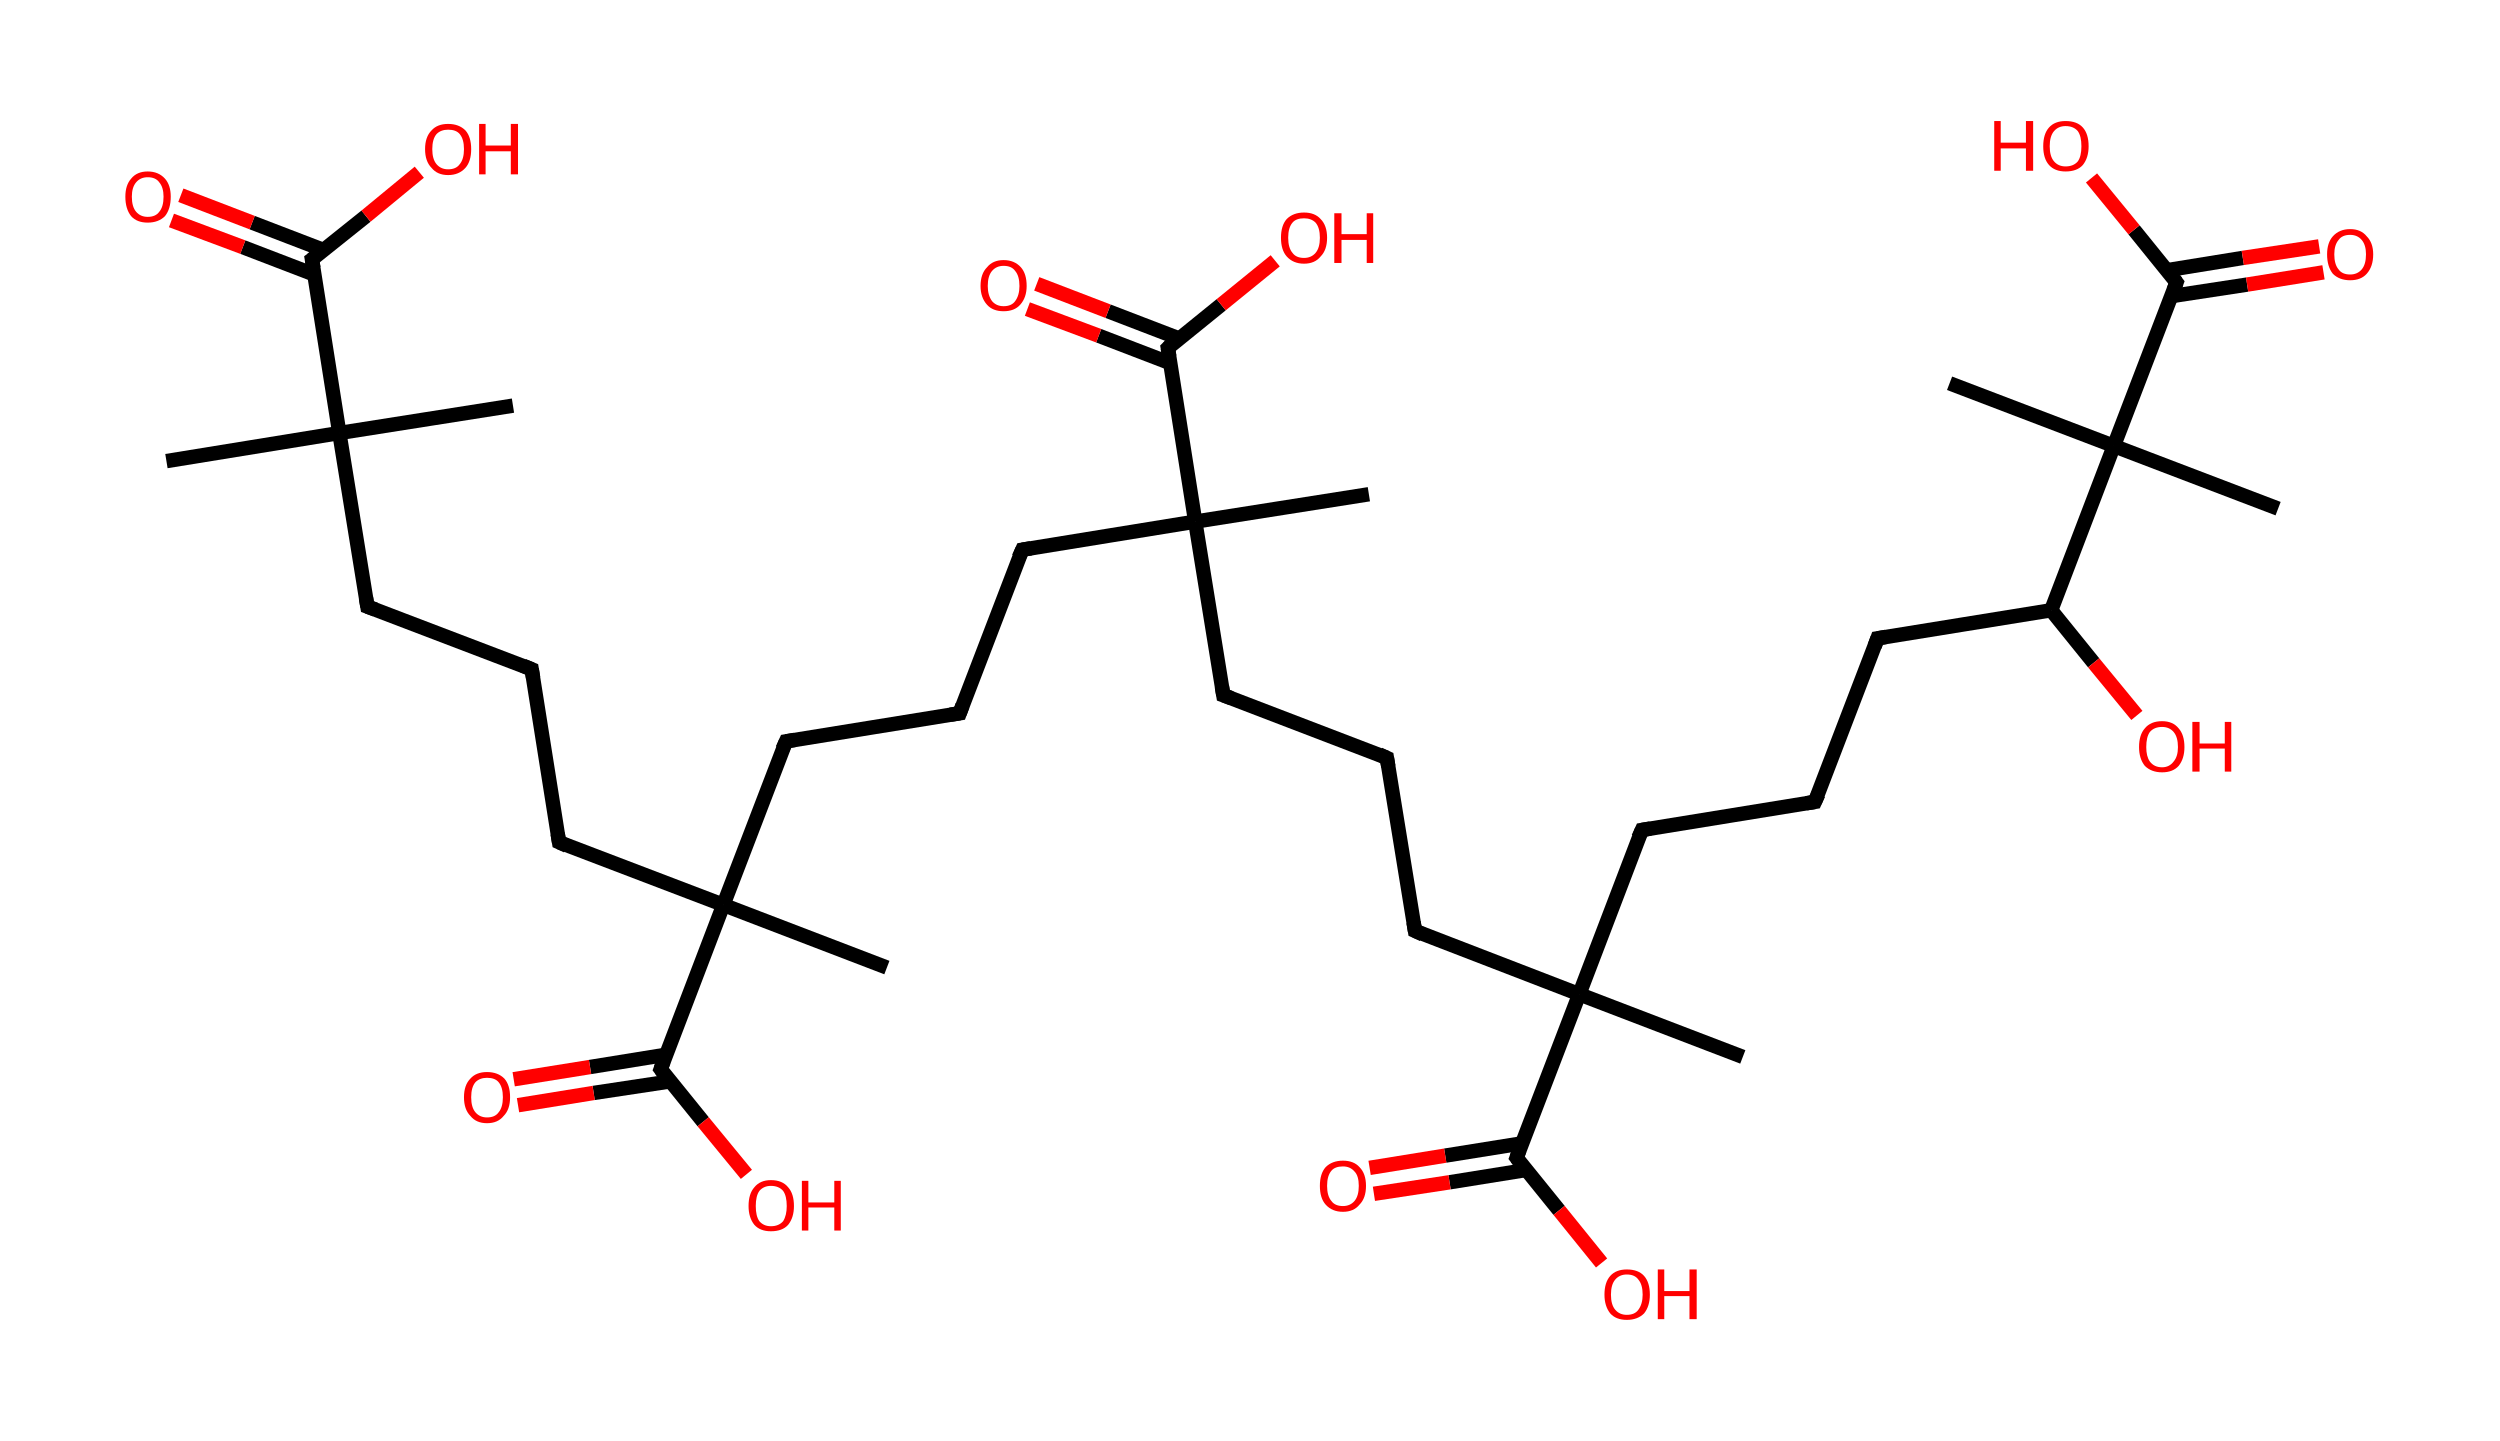 <?xml version='1.0' encoding='ASCII' standalone='yes'?>
<svg xmlns="http://www.w3.org/2000/svg" xmlns:rdkit="http://www.rdkit.org/xml" xmlns:xlink="http://www.w3.org/1999/xlink" version="1.1" baseProfile="full" xml:space="preserve" width="347px" height="200px" viewBox="0 0 347 200">
<!-- END OF HEADER -->
<rect style="opacity:1.0;fill:#FFFFFF;stroke:none" width="347.0" height="200.0" x="0.0" y="0.0"> </rect>
<path class="bond-0 atom-0 atom-1" d="M 23.1,64.0 L 47.1,60.1" style="fill:none;fill-rule:evenodd;stroke:#000000;stroke-width:2.0px;stroke-linecap:butt;stroke-linejoin:miter;stroke-opacity:1"/>
<path class="bond-1 atom-1 atom-2" d="M 47.1,60.1 L 71.2,56.3" style="fill:none;fill-rule:evenodd;stroke:#000000;stroke-width:2.0px;stroke-linecap:butt;stroke-linejoin:miter;stroke-opacity:1"/>
<path class="bond-2 atom-1 atom-3" d="M 47.1,60.1 L 51.0,84.2" style="fill:none;fill-rule:evenodd;stroke:#000000;stroke-width:2.0px;stroke-linecap:butt;stroke-linejoin:miter;stroke-opacity:1"/>
<path class="bond-3 atom-3 atom-4" d="M 51.0,84.2 L 73.8,92.9" style="fill:none;fill-rule:evenodd;stroke:#000000;stroke-width:2.0px;stroke-linecap:butt;stroke-linejoin:miter;stroke-opacity:1"/>
<path class="bond-4 atom-4 atom-5" d="M 73.8,92.9 L 77.6,116.9" style="fill:none;fill-rule:evenodd;stroke:#000000;stroke-width:2.0px;stroke-linecap:butt;stroke-linejoin:miter;stroke-opacity:1"/>
<path class="bond-5 atom-5 atom-6" d="M 77.6,116.9 L 100.4,125.6" style="fill:none;fill-rule:evenodd;stroke:#000000;stroke-width:2.0px;stroke-linecap:butt;stroke-linejoin:miter;stroke-opacity:1"/>
<path class="bond-6 atom-6 atom-7" d="M 100.4,125.6 L 123.1,134.3" style="fill:none;fill-rule:evenodd;stroke:#000000;stroke-width:2.0px;stroke-linecap:butt;stroke-linejoin:miter;stroke-opacity:1"/>
<path class="bond-7 atom-6 atom-8" d="M 100.4,125.6 L 109.1,102.9" style="fill:none;fill-rule:evenodd;stroke:#000000;stroke-width:2.0px;stroke-linecap:butt;stroke-linejoin:miter;stroke-opacity:1"/>
<path class="bond-8 atom-8 atom-9" d="M 109.1,102.9 L 133.2,99.0" style="fill:none;fill-rule:evenodd;stroke:#000000;stroke-width:2.0px;stroke-linecap:butt;stroke-linejoin:miter;stroke-opacity:1"/>
<path class="bond-9 atom-9 atom-10" d="M 133.2,99.0 L 141.9,76.3" style="fill:none;fill-rule:evenodd;stroke:#000000;stroke-width:2.0px;stroke-linecap:butt;stroke-linejoin:miter;stroke-opacity:1"/>
<path class="bond-10 atom-10 atom-11" d="M 141.9,76.3 L 165.9,72.4" style="fill:none;fill-rule:evenodd;stroke:#000000;stroke-width:2.0px;stroke-linecap:butt;stroke-linejoin:miter;stroke-opacity:1"/>
<path class="bond-11 atom-11 atom-12" d="M 165.9,72.4 L 190.0,68.6" style="fill:none;fill-rule:evenodd;stroke:#000000;stroke-width:2.0px;stroke-linecap:butt;stroke-linejoin:miter;stroke-opacity:1"/>
<path class="bond-12 atom-11 atom-13" d="M 165.9,72.4 L 169.8,96.5" style="fill:none;fill-rule:evenodd;stroke:#000000;stroke-width:2.0px;stroke-linecap:butt;stroke-linejoin:miter;stroke-opacity:1"/>
<path class="bond-13 atom-13 atom-14" d="M 169.8,96.5 L 192.5,105.2" style="fill:none;fill-rule:evenodd;stroke:#000000;stroke-width:2.0px;stroke-linecap:butt;stroke-linejoin:miter;stroke-opacity:1"/>
<path class="bond-14 atom-14 atom-15" d="M 192.5,105.2 L 196.4,129.2" style="fill:none;fill-rule:evenodd;stroke:#000000;stroke-width:2.0px;stroke-linecap:butt;stroke-linejoin:miter;stroke-opacity:1"/>
<path class="bond-15 atom-15 atom-16" d="M 196.4,129.2 L 219.2,138.0" style="fill:none;fill-rule:evenodd;stroke:#000000;stroke-width:2.0px;stroke-linecap:butt;stroke-linejoin:miter;stroke-opacity:1"/>
<path class="bond-16 atom-16 atom-17" d="M 219.2,138.0 L 241.9,146.7" style="fill:none;fill-rule:evenodd;stroke:#000000;stroke-width:2.0px;stroke-linecap:butt;stroke-linejoin:miter;stroke-opacity:1"/>
<path class="bond-17 atom-16 atom-18" d="M 219.2,138.0 L 227.9,115.2" style="fill:none;fill-rule:evenodd;stroke:#000000;stroke-width:2.0px;stroke-linecap:butt;stroke-linejoin:miter;stroke-opacity:1"/>
<path class="bond-18 atom-18 atom-19" d="M 227.9,115.2 L 251.9,111.3" style="fill:none;fill-rule:evenodd;stroke:#000000;stroke-width:2.0px;stroke-linecap:butt;stroke-linejoin:miter;stroke-opacity:1"/>
<path class="bond-19 atom-19 atom-20" d="M 251.9,111.3 L 260.6,88.6" style="fill:none;fill-rule:evenodd;stroke:#000000;stroke-width:2.0px;stroke-linecap:butt;stroke-linejoin:miter;stroke-opacity:1"/>
<path class="bond-20 atom-20 atom-21" d="M 260.6,88.6 L 284.7,84.7" style="fill:none;fill-rule:evenodd;stroke:#000000;stroke-width:2.0px;stroke-linecap:butt;stroke-linejoin:miter;stroke-opacity:1"/>
<path class="bond-21 atom-21 atom-22" d="M 284.7,84.7 L 290.6,92.0" style="fill:none;fill-rule:evenodd;stroke:#000000;stroke-width:2.0px;stroke-linecap:butt;stroke-linejoin:miter;stroke-opacity:1"/>
<path class="bond-21 atom-21 atom-22" d="M 290.6,92.0 L 296.6,99.3" style="fill:none;fill-rule:evenodd;stroke:#FF0000;stroke-width:2.0px;stroke-linecap:butt;stroke-linejoin:miter;stroke-opacity:1"/>
<path class="bond-22 atom-21 atom-23" d="M 284.7,84.7 L 293.4,61.9" style="fill:none;fill-rule:evenodd;stroke:#000000;stroke-width:2.0px;stroke-linecap:butt;stroke-linejoin:miter;stroke-opacity:1"/>
<path class="bond-23 atom-23 atom-24" d="M 293.4,61.9 L 270.6,53.2" style="fill:none;fill-rule:evenodd;stroke:#000000;stroke-width:2.0px;stroke-linecap:butt;stroke-linejoin:miter;stroke-opacity:1"/>
<path class="bond-24 atom-23 atom-25" d="M 293.4,61.9 L 316.2,70.6" style="fill:none;fill-rule:evenodd;stroke:#000000;stroke-width:2.0px;stroke-linecap:butt;stroke-linejoin:miter;stroke-opacity:1"/>
<path class="bond-25 atom-23 atom-26" d="M 293.4,61.9 L 302.1,39.2" style="fill:none;fill-rule:evenodd;stroke:#000000;stroke-width:2.0px;stroke-linecap:butt;stroke-linejoin:miter;stroke-opacity:1"/>
<path class="bond-26 atom-26 atom-27" d="M 301.4,41.1 L 311.9,39.5" style="fill:none;fill-rule:evenodd;stroke:#000000;stroke-width:2.0px;stroke-linecap:butt;stroke-linejoin:miter;stroke-opacity:1"/>
<path class="bond-26 atom-26 atom-27" d="M 311.9,39.5 L 322.5,37.8" style="fill:none;fill-rule:evenodd;stroke:#FF0000;stroke-width:2.0px;stroke-linecap:butt;stroke-linejoin:miter;stroke-opacity:1"/>
<path class="bond-26 atom-26 atom-27" d="M 300.8,37.5 L 311.3,35.8" style="fill:none;fill-rule:evenodd;stroke:#000000;stroke-width:2.0px;stroke-linecap:butt;stroke-linejoin:miter;stroke-opacity:1"/>
<path class="bond-26 atom-26 atom-27" d="M 311.3,35.8 L 321.9,34.2" style="fill:none;fill-rule:evenodd;stroke:#FF0000;stroke-width:2.0px;stroke-linecap:butt;stroke-linejoin:miter;stroke-opacity:1"/>
<path class="bond-27 atom-26 atom-28" d="M 302.1,39.2 L 296.2,31.9" style="fill:none;fill-rule:evenodd;stroke:#000000;stroke-width:2.0px;stroke-linecap:butt;stroke-linejoin:miter;stroke-opacity:1"/>
<path class="bond-27 atom-26 atom-28" d="M 296.2,31.9 L 290.3,24.7" style="fill:none;fill-rule:evenodd;stroke:#FF0000;stroke-width:2.0px;stroke-linecap:butt;stroke-linejoin:miter;stroke-opacity:1"/>
<path class="bond-28 atom-16 atom-29" d="M 219.2,138.0 L 210.5,160.7" style="fill:none;fill-rule:evenodd;stroke:#000000;stroke-width:2.0px;stroke-linecap:butt;stroke-linejoin:miter;stroke-opacity:1"/>
<path class="bond-29 atom-29 atom-30" d="M 211.2,158.7 L 200.6,160.4" style="fill:none;fill-rule:evenodd;stroke:#000000;stroke-width:2.0px;stroke-linecap:butt;stroke-linejoin:miter;stroke-opacity:1"/>
<path class="bond-29 atom-29 atom-30" d="M 200.6,160.4 L 190.1,162.1" style="fill:none;fill-rule:evenodd;stroke:#FF0000;stroke-width:2.0px;stroke-linecap:butt;stroke-linejoin:miter;stroke-opacity:1"/>
<path class="bond-29 atom-29 atom-30" d="M 211.8,162.4 L 201.2,164.1" style="fill:none;fill-rule:evenodd;stroke:#000000;stroke-width:2.0px;stroke-linecap:butt;stroke-linejoin:miter;stroke-opacity:1"/>
<path class="bond-29 atom-29 atom-30" d="M 201.2,164.1 L 190.7,165.7" style="fill:none;fill-rule:evenodd;stroke:#FF0000;stroke-width:2.0px;stroke-linecap:butt;stroke-linejoin:miter;stroke-opacity:1"/>
<path class="bond-30 atom-29 atom-31" d="M 210.5,160.7 L 216.4,168.0" style="fill:none;fill-rule:evenodd;stroke:#000000;stroke-width:2.0px;stroke-linecap:butt;stroke-linejoin:miter;stroke-opacity:1"/>
<path class="bond-30 atom-29 atom-31" d="M 216.4,168.0 L 222.3,175.3" style="fill:none;fill-rule:evenodd;stroke:#FF0000;stroke-width:2.0px;stroke-linecap:butt;stroke-linejoin:miter;stroke-opacity:1"/>
<path class="bond-31 atom-11 atom-32" d="M 165.9,72.4 L 162.1,48.3" style="fill:none;fill-rule:evenodd;stroke:#000000;stroke-width:2.0px;stroke-linecap:butt;stroke-linejoin:miter;stroke-opacity:1"/>
<path class="bond-32 atom-32 atom-33" d="M 163.7,47.0 L 153.8,43.2" style="fill:none;fill-rule:evenodd;stroke:#000000;stroke-width:2.0px;stroke-linecap:butt;stroke-linejoin:miter;stroke-opacity:1"/>
<path class="bond-32 atom-32 atom-33" d="M 153.8,43.2 L 143.9,39.4" style="fill:none;fill-rule:evenodd;stroke:#FF0000;stroke-width:2.0px;stroke-linecap:butt;stroke-linejoin:miter;stroke-opacity:1"/>
<path class="bond-32 atom-32 atom-33" d="M 162.4,50.4 L 152.5,46.6" style="fill:none;fill-rule:evenodd;stroke:#000000;stroke-width:2.0px;stroke-linecap:butt;stroke-linejoin:miter;stroke-opacity:1"/>
<path class="bond-32 atom-32 atom-33" d="M 152.5,46.6 L 142.6,42.9" style="fill:none;fill-rule:evenodd;stroke:#FF0000;stroke-width:2.0px;stroke-linecap:butt;stroke-linejoin:miter;stroke-opacity:1"/>
<path class="bond-33 atom-32 atom-34" d="M 162.1,48.3 L 169.5,42.3" style="fill:none;fill-rule:evenodd;stroke:#000000;stroke-width:2.0px;stroke-linecap:butt;stroke-linejoin:miter;stroke-opacity:1"/>
<path class="bond-33 atom-32 atom-34" d="M 169.5,42.3 L 177.0,36.2" style="fill:none;fill-rule:evenodd;stroke:#FF0000;stroke-width:2.0px;stroke-linecap:butt;stroke-linejoin:miter;stroke-opacity:1"/>
<path class="bond-34 atom-6 atom-35" d="M 100.4,125.6 L 91.7,148.4" style="fill:none;fill-rule:evenodd;stroke:#000000;stroke-width:2.0px;stroke-linecap:butt;stroke-linejoin:miter;stroke-opacity:1"/>
<path class="bond-35 atom-35 atom-36" d="M 92.4,146.4 L 81.9,148.1" style="fill:none;fill-rule:evenodd;stroke:#000000;stroke-width:2.0px;stroke-linecap:butt;stroke-linejoin:miter;stroke-opacity:1"/>
<path class="bond-35 atom-35 atom-36" d="M 81.9,148.1 L 71.3,149.8" style="fill:none;fill-rule:evenodd;stroke:#FF0000;stroke-width:2.0px;stroke-linecap:butt;stroke-linejoin:miter;stroke-opacity:1"/>
<path class="bond-35 atom-35 atom-36" d="M 93.0,150.1 L 82.4,151.7" style="fill:none;fill-rule:evenodd;stroke:#000000;stroke-width:2.0px;stroke-linecap:butt;stroke-linejoin:miter;stroke-opacity:1"/>
<path class="bond-35 atom-35 atom-36" d="M 82.4,151.7 L 71.9,153.4" style="fill:none;fill-rule:evenodd;stroke:#FF0000;stroke-width:2.0px;stroke-linecap:butt;stroke-linejoin:miter;stroke-opacity:1"/>
<path class="bond-36 atom-35 atom-37" d="M 91.7,148.4 L 97.6,155.7" style="fill:none;fill-rule:evenodd;stroke:#000000;stroke-width:2.0px;stroke-linecap:butt;stroke-linejoin:miter;stroke-opacity:1"/>
<path class="bond-36 atom-35 atom-37" d="M 97.6,155.7 L 103.6,163.0" style="fill:none;fill-rule:evenodd;stroke:#FF0000;stroke-width:2.0px;stroke-linecap:butt;stroke-linejoin:miter;stroke-opacity:1"/>
<path class="bond-37 atom-1 atom-38" d="M 47.1,60.1 L 43.3,36.0" style="fill:none;fill-rule:evenodd;stroke:#000000;stroke-width:2.0px;stroke-linecap:butt;stroke-linejoin:miter;stroke-opacity:1"/>
<path class="bond-38 atom-38 atom-39" d="M 44.9,34.7 L 35.0,30.9" style="fill:none;fill-rule:evenodd;stroke:#000000;stroke-width:2.0px;stroke-linecap:butt;stroke-linejoin:miter;stroke-opacity:1"/>
<path class="bond-38 atom-38 atom-39" d="M 35.0,30.9 L 25.1,27.1" style="fill:none;fill-rule:evenodd;stroke:#FF0000;stroke-width:2.0px;stroke-linecap:butt;stroke-linejoin:miter;stroke-opacity:1"/>
<path class="bond-38 atom-38 atom-39" d="M 43.6,38.1 L 33.7,34.3" style="fill:none;fill-rule:evenodd;stroke:#000000;stroke-width:2.0px;stroke-linecap:butt;stroke-linejoin:miter;stroke-opacity:1"/>
<path class="bond-38 atom-38 atom-39" d="M 33.7,34.3 L 23.8,30.6" style="fill:none;fill-rule:evenodd;stroke:#FF0000;stroke-width:2.0px;stroke-linecap:butt;stroke-linejoin:miter;stroke-opacity:1"/>
<path class="bond-39 atom-38 atom-40" d="M 43.3,36.0 L 50.8,30.0" style="fill:none;fill-rule:evenodd;stroke:#000000;stroke-width:2.0px;stroke-linecap:butt;stroke-linejoin:miter;stroke-opacity:1"/>
<path class="bond-39 atom-38 atom-40" d="M 50.8,30.0 L 58.2,23.9" style="fill:none;fill-rule:evenodd;stroke:#FF0000;stroke-width:2.0px;stroke-linecap:butt;stroke-linejoin:miter;stroke-opacity:1"/>
<path d="M 50.8,83.0 L 51.0,84.2 L 52.1,84.6" style="fill:none;stroke:#000000;stroke-width:2.0px;stroke-linecap:butt;stroke-linejoin:miter;stroke-opacity:1;"/>
<path d="M 72.6,92.4 L 73.8,92.9 L 74.0,94.1" style="fill:none;stroke:#000000;stroke-width:2.0px;stroke-linecap:butt;stroke-linejoin:miter;stroke-opacity:1;"/>
<path d="M 77.4,115.7 L 77.6,116.9 L 78.7,117.4" style="fill:none;stroke:#000000;stroke-width:2.0px;stroke-linecap:butt;stroke-linejoin:miter;stroke-opacity:1;"/>
<path d="M 108.6,104.0 L 109.1,102.9 L 110.3,102.7" style="fill:none;stroke:#000000;stroke-width:2.0px;stroke-linecap:butt;stroke-linejoin:miter;stroke-opacity:1;"/>
<path d="M 131.9,99.2 L 133.2,99.0 L 133.6,97.9" style="fill:none;stroke:#000000;stroke-width:2.0px;stroke-linecap:butt;stroke-linejoin:miter;stroke-opacity:1;"/>
<path d="M 141.4,77.4 L 141.9,76.3 L 143.1,76.1" style="fill:none;stroke:#000000;stroke-width:2.0px;stroke-linecap:butt;stroke-linejoin:miter;stroke-opacity:1;"/>
<path d="M 169.6,95.3 L 169.8,96.5 L 170.9,96.9" style="fill:none;stroke:#000000;stroke-width:2.0px;stroke-linecap:butt;stroke-linejoin:miter;stroke-opacity:1;"/>
<path d="M 191.4,104.7 L 192.5,105.2 L 192.7,106.4" style="fill:none;stroke:#000000;stroke-width:2.0px;stroke-linecap:butt;stroke-linejoin:miter;stroke-opacity:1;"/>
<path d="M 196.2,128.0 L 196.4,129.2 L 197.5,129.7" style="fill:none;stroke:#000000;stroke-width:2.0px;stroke-linecap:butt;stroke-linejoin:miter;stroke-opacity:1;"/>
<path d="M 227.4,116.3 L 227.9,115.2 L 229.1,115.0" style="fill:none;stroke:#000000;stroke-width:2.0px;stroke-linecap:butt;stroke-linejoin:miter;stroke-opacity:1;"/>
<path d="M 250.7,111.5 L 251.9,111.3 L 252.4,110.2" style="fill:none;stroke:#000000;stroke-width:2.0px;stroke-linecap:butt;stroke-linejoin:miter;stroke-opacity:1;"/>
<path d="M 260.2,89.7 L 260.6,88.6 L 261.8,88.4" style="fill:none;stroke:#000000;stroke-width:2.0px;stroke-linecap:butt;stroke-linejoin:miter;stroke-opacity:1;"/>
<path d="M 301.7,40.3 L 302.1,39.2 L 301.8,38.8" style="fill:none;stroke:#000000;stroke-width:2.0px;stroke-linecap:butt;stroke-linejoin:miter;stroke-opacity:1;"/>
<path d="M 210.9,159.6 L 210.5,160.7 L 210.8,161.1" style="fill:none;stroke:#000000;stroke-width:2.0px;stroke-linecap:butt;stroke-linejoin:miter;stroke-opacity:1;"/>
<path d="M 162.3,49.5 L 162.1,48.3 L 162.4,48.0" style="fill:none;stroke:#000000;stroke-width:2.0px;stroke-linecap:butt;stroke-linejoin:miter;stroke-opacity:1;"/>
<path d="M 92.1,147.3 L 91.7,148.4 L 92.0,148.8" style="fill:none;stroke:#000000;stroke-width:2.0px;stroke-linecap:butt;stroke-linejoin:miter;stroke-opacity:1;"/>
<path d="M 43.5,37.2 L 43.3,36.0 L 43.7,35.7" style="fill:none;stroke:#000000;stroke-width:2.0px;stroke-linecap:butt;stroke-linejoin:miter;stroke-opacity:1;"/>
<path class="atom-22" d="M 296.9 103.7 Q 296.9 102.0, 297.7 101.1 Q 298.5 100.1, 300.1 100.1 Q 301.6 100.1, 302.4 101.1 Q 303.2 102.0, 303.2 103.7 Q 303.2 105.3, 302.4 106.3 Q 301.6 107.2, 300.1 107.2 Q 298.6 107.2, 297.7 106.3 Q 296.9 105.3, 296.9 103.7 M 300.1 106.5 Q 301.1 106.5, 301.7 105.7 Q 302.3 105.0, 302.3 103.7 Q 302.3 102.3, 301.7 101.6 Q 301.1 100.9, 300.1 100.9 Q 299.0 100.9, 298.4 101.6 Q 297.9 102.3, 297.9 103.7 Q 297.9 105.0, 298.4 105.7 Q 299.0 106.5, 300.1 106.5 " fill="#FF0000"/>
<path class="atom-22" d="M 304.3 100.2 L 305.3 100.2 L 305.3 103.2 L 308.8 103.2 L 308.8 100.2 L 309.7 100.2 L 309.7 107.1 L 308.8 107.1 L 308.8 103.9 L 305.3 103.9 L 305.3 107.1 L 304.3 107.1 L 304.3 100.2 " fill="#FF0000"/>
<path class="atom-27" d="M 323.0 35.3 Q 323.0 33.7, 323.8 32.8 Q 324.7 31.8, 326.2 31.8 Q 327.7 31.8, 328.5 32.8 Q 329.4 33.7, 329.4 35.3 Q 329.4 37.0, 328.5 38.0 Q 327.7 38.9, 326.2 38.9 Q 324.7 38.9, 323.8 38.0 Q 323.0 37.0, 323.0 35.3 M 326.2 38.1 Q 327.2 38.1, 327.8 37.4 Q 328.4 36.7, 328.4 35.3 Q 328.4 34.0, 327.8 33.3 Q 327.2 32.6, 326.2 32.6 Q 325.1 32.6, 324.6 33.3 Q 324.0 34.0, 324.0 35.3 Q 324.0 36.7, 324.6 37.4 Q 325.1 38.1, 326.2 38.1 " fill="#FF0000"/>
<path class="atom-28" d="M 276.8 16.8 L 277.7 16.8 L 277.7 19.8 L 281.2 19.8 L 281.2 16.8 L 282.2 16.8 L 282.2 23.7 L 281.2 23.7 L 281.2 20.6 L 277.7 20.6 L 277.7 23.7 L 276.8 23.7 L 276.8 16.8 " fill="#FF0000"/>
<path class="atom-28" d="M 283.6 20.3 Q 283.6 18.6, 284.4 17.7 Q 285.2 16.8, 286.7 16.8 Q 288.3 16.8, 289.1 17.7 Q 289.9 18.6, 289.9 20.3 Q 289.9 21.9, 289.1 22.9 Q 288.3 23.8, 286.7 23.8 Q 285.2 23.8, 284.4 22.9 Q 283.6 22.0, 283.6 20.3 M 286.7 23.1 Q 287.8 23.1, 288.4 22.4 Q 288.9 21.7, 288.9 20.3 Q 288.9 18.9, 288.4 18.2 Q 287.8 17.5, 286.7 17.5 Q 285.7 17.5, 285.1 18.2 Q 284.5 18.9, 284.5 20.3 Q 284.5 21.7, 285.1 22.4 Q 285.7 23.1, 286.7 23.1 " fill="#FF0000"/>
<path class="atom-30" d="M 183.2 164.6 Q 183.2 162.9, 184.0 162.0 Q 184.9 161.1, 186.4 161.1 Q 187.9 161.1, 188.7 162.0 Q 189.6 162.9, 189.6 164.6 Q 189.6 166.3, 188.7 167.2 Q 187.9 168.2, 186.4 168.2 Q 184.9 168.2, 184.0 167.2 Q 183.2 166.3, 183.2 164.6 M 186.4 167.4 Q 187.4 167.4, 188.0 166.7 Q 188.6 166.0, 188.6 164.6 Q 188.6 163.2, 188.0 162.6 Q 187.4 161.9, 186.4 161.9 Q 185.3 161.9, 184.8 162.5 Q 184.2 163.2, 184.2 164.6 Q 184.2 166.0, 184.8 166.7 Q 185.3 167.4, 186.4 167.4 " fill="#FF0000"/>
<path class="atom-31" d="M 222.7 179.7 Q 222.7 178.0, 223.5 177.1 Q 224.3 176.2, 225.8 176.2 Q 227.4 176.2, 228.2 177.1 Q 229.0 178.0, 229.0 179.7 Q 229.0 181.3, 228.2 182.3 Q 227.3 183.2, 225.8 183.2 Q 224.3 183.2, 223.5 182.3 Q 222.7 181.3, 222.7 179.7 M 225.8 182.5 Q 226.9 182.5, 227.4 181.8 Q 228.0 181.0, 228.0 179.7 Q 228.0 178.3, 227.4 177.6 Q 226.9 176.9, 225.8 176.9 Q 224.8 176.9, 224.2 177.6 Q 223.6 178.3, 223.6 179.7 Q 223.6 181.1, 224.2 181.8 Q 224.8 182.5, 225.8 182.5 " fill="#FF0000"/>
<path class="atom-31" d="M 230.1 176.2 L 231.0 176.2 L 231.0 179.2 L 234.5 179.2 L 234.5 176.2 L 235.5 176.2 L 235.5 183.1 L 234.5 183.1 L 234.5 179.9 L 231.0 179.9 L 231.0 183.1 L 230.1 183.1 L 230.1 176.2 " fill="#FF0000"/>
<path class="atom-33" d="M 136.1 39.7 Q 136.1 38.0, 137.0 37.1 Q 137.8 36.1, 139.3 36.1 Q 140.8 36.1, 141.7 37.1 Q 142.5 38.0, 142.5 39.7 Q 142.5 41.3, 141.6 42.3 Q 140.8 43.2, 139.3 43.2 Q 137.8 43.2, 137.0 42.3 Q 136.1 41.3, 136.1 39.7 M 139.3 42.5 Q 140.4 42.5, 140.9 41.8 Q 141.5 41.0, 141.5 39.7 Q 141.5 38.3, 140.9 37.6 Q 140.4 36.9, 139.3 36.9 Q 138.3 36.9, 137.7 37.6 Q 137.1 38.3, 137.1 39.7 Q 137.1 41.0, 137.7 41.8 Q 138.3 42.5, 139.3 42.5 " fill="#FF0000"/>
<path class="atom-34" d="M 177.8 33.0 Q 177.8 31.3, 178.6 30.4 Q 179.5 29.5, 181.0 29.5 Q 182.5 29.5, 183.3 30.4 Q 184.2 31.3, 184.2 33.0 Q 184.2 34.7, 183.3 35.6 Q 182.5 36.6, 181.0 36.6 Q 179.5 36.6, 178.6 35.6 Q 177.8 34.7, 177.8 33.0 M 181.0 35.8 Q 182.0 35.8, 182.6 35.1 Q 183.2 34.4, 183.2 33.0 Q 183.2 31.6, 182.6 30.9 Q 182.0 30.3, 181.0 30.3 Q 179.9 30.3, 179.4 30.9 Q 178.8 31.6, 178.8 33.0 Q 178.8 34.4, 179.4 35.1 Q 179.9 35.8, 181.0 35.8 " fill="#FF0000"/>
<path class="atom-34" d="M 185.2 29.6 L 186.2 29.6 L 186.2 32.5 L 189.7 32.5 L 189.7 29.6 L 190.6 29.6 L 190.6 36.5 L 189.7 36.5 L 189.7 33.3 L 186.2 33.3 L 186.2 36.5 L 185.2 36.5 L 185.2 29.6 " fill="#FF0000"/>
<path class="atom-36" d="M 64.4 152.3 Q 64.4 150.6, 65.3 149.7 Q 66.1 148.8, 67.6 148.8 Q 69.1 148.8, 70.0 149.7 Q 70.8 150.6, 70.8 152.3 Q 70.8 154.0, 69.9 154.9 Q 69.1 155.9, 67.6 155.9 Q 66.1 155.9, 65.3 154.9 Q 64.4 154.0, 64.4 152.3 M 67.6 155.1 Q 68.7 155.1, 69.2 154.4 Q 69.8 153.7, 69.8 152.3 Q 69.8 150.9, 69.2 150.2 Q 68.7 149.6, 67.6 149.6 Q 66.6 149.6, 66.0 150.2 Q 65.4 150.9, 65.4 152.3 Q 65.4 153.7, 66.0 154.4 Q 66.6 155.1, 67.6 155.1 " fill="#FF0000"/>
<path class="atom-37" d="M 103.9 167.4 Q 103.9 165.7, 104.7 164.8 Q 105.5 163.8, 107.0 163.8 Q 108.6 163.8, 109.4 164.8 Q 110.2 165.7, 110.2 167.4 Q 110.2 169.0, 109.4 170.0 Q 108.6 170.9, 107.0 170.9 Q 105.5 170.9, 104.7 170.0 Q 103.9 169.0, 103.9 167.4 M 107.0 170.2 Q 108.1 170.2, 108.7 169.5 Q 109.2 168.7, 109.2 167.4 Q 109.2 166.0, 108.7 165.3 Q 108.1 164.6, 107.0 164.6 Q 106.0 164.6, 105.4 165.3 Q 104.9 166.0, 104.9 167.4 Q 104.9 168.8, 105.4 169.5 Q 106.0 170.2, 107.0 170.2 " fill="#FF0000"/>
<path class="atom-37" d="M 111.3 163.9 L 112.2 163.9 L 112.2 166.9 L 115.8 166.9 L 115.8 163.9 L 116.7 163.9 L 116.7 170.8 L 115.8 170.8 L 115.8 167.6 L 112.2 167.6 L 112.2 170.8 L 111.3 170.8 L 111.3 163.9 " fill="#FF0000"/>
<path class="atom-39" d="M 17.4 27.3 Q 17.4 25.7, 18.2 24.8 Q 19.0 23.8, 20.5 23.8 Q 22.0 23.8, 22.9 24.8 Q 23.7 25.7, 23.7 27.3 Q 23.7 29.0, 22.9 30.0 Q 22.0 30.9, 20.5 30.9 Q 19.0 30.9, 18.2 30.0 Q 17.4 29.0, 17.4 27.3 M 20.5 30.1 Q 21.6 30.1, 22.1 29.4 Q 22.7 28.7, 22.7 27.3 Q 22.7 26.0, 22.1 25.3 Q 21.6 24.6, 20.5 24.6 Q 19.5 24.6, 18.9 25.3 Q 18.3 26.0, 18.3 27.3 Q 18.3 28.7, 18.9 29.4 Q 19.5 30.1, 20.5 30.1 " fill="#FF0000"/>
<path class="atom-40" d="M 59.0 20.7 Q 59.0 19.0, 59.9 18.1 Q 60.7 17.2, 62.2 17.2 Q 63.7 17.2, 64.6 18.1 Q 65.4 19.0, 65.4 20.7 Q 65.4 22.4, 64.6 23.3 Q 63.7 24.3, 62.2 24.3 Q 60.7 24.3, 59.9 23.3 Q 59.0 22.4, 59.0 20.7 M 62.2 23.5 Q 63.3 23.5, 63.8 22.8 Q 64.4 22.1, 64.4 20.7 Q 64.4 19.3, 63.8 18.6 Q 63.3 18.0, 62.2 18.0 Q 61.2 18.0, 60.6 18.6 Q 60.0 19.3, 60.0 20.7 Q 60.0 22.1, 60.6 22.8 Q 61.2 23.5, 62.2 23.5 " fill="#FF0000"/>
<path class="atom-40" d="M 66.5 17.2 L 67.4 17.2 L 67.4 20.2 L 70.9 20.2 L 70.9 17.2 L 71.9 17.2 L 71.9 24.2 L 70.9 24.2 L 70.9 21.0 L 67.4 21.0 L 67.4 24.2 L 66.5 24.2 L 66.5 17.2 " fill="#FF0000"/>
</svg>
